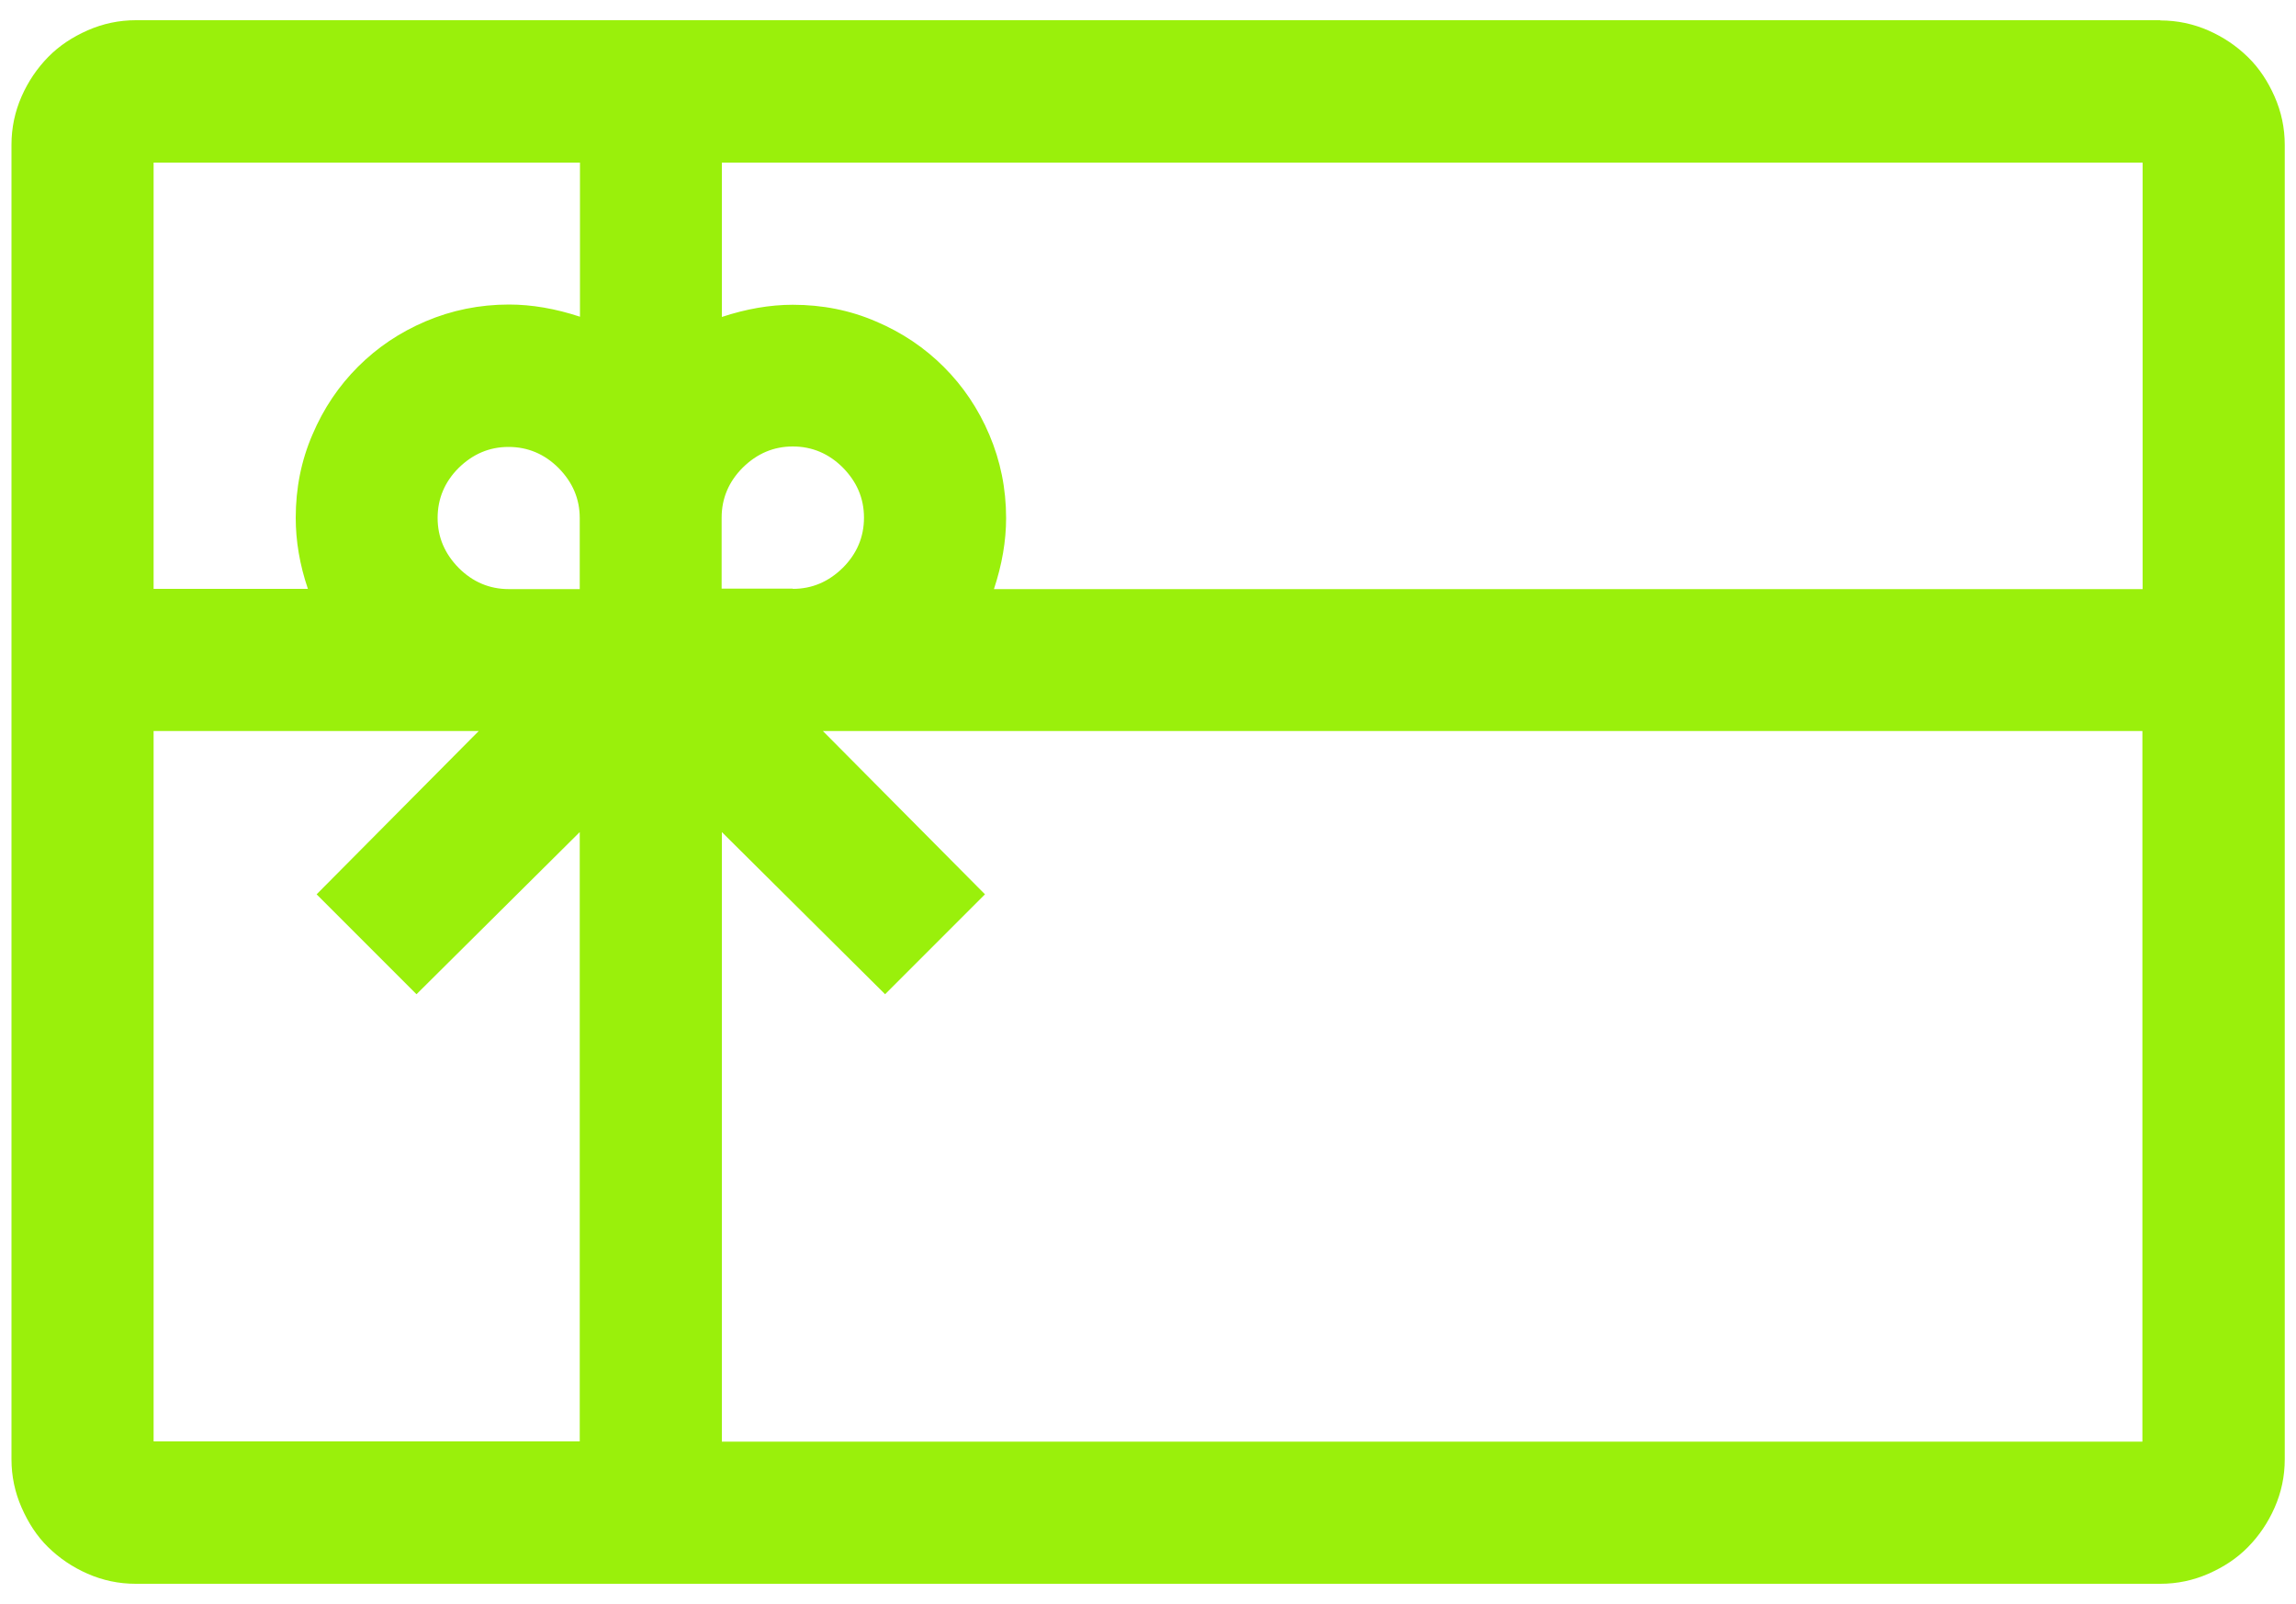 <?xml version="1.0" encoding="UTF-8"?>
<!-- Generator: Adobe Illustrator 24.2.1, SVG Export Plug-In . SVG Version: 6.00 Build 0)  -->
<svg version="1.1" id="Layer_1" xmlns="http://www.w3.org/2000/svg" xmlns:xlink="http://www.w3.org/1999/xlink" x="0px" y="0px" viewBox="0 0 1000 698.4" style="enable-background:new 0 0 1000 698.4;" xml:space="preserve">
<style type="text/css">
	.st0{fill:transparent;}
	.st1{fill:#9AF00B;}
</style>
<g>
	<rect x="0" y="0.2" class="st0" width="1000" height="698"/>
</g>
<g>
	<path class="st1" d="M940.9,8.9c7.4,0,14.4,1.5,21,4.4c6.6,2.9,12.3,6.8,17.2,11.6s8.7,10.6,11.6,17.2c2.9,6.6,4.4,13.6,4.4,21   v572.3c0,7.4-1.5,14.4-4.4,21c-2.9,6.6-6.8,12.3-11.6,17.2s-10.6,8.7-17.2,11.6c-6.6,2.9-13.6,4.4-21,4.4H59.1   c-7.4,0-14.4-1.5-21-4.4c-6.6-2.9-12.3-6.8-17.2-11.6S12.3,663,9.4,656.4c-2.9-6.6-4.4-13.6-4.4-21V63c0-7.4,1.5-14.4,4.4-21   c2.9-6.6,6.8-12.3,11.6-17.2s10.6-8.7,17.2-11.6c6.6-2.9,13.6-4.4,21-4.4H940.9z M66.9,70.8v185.6h67.2   c-3.6-10.6-5.3-20.9-5.3-30.9c0-12.9,2.4-25,7.3-36.3c4.8-11.3,11.4-21.1,19.8-29.5c8.4-8.4,18.2-15,29.5-19.8   c11.3-4.8,23.4-7.3,36.3-7.3c10,0,20.3,1.8,30.9,5.3V70.8H66.9z M66.9,627.6h185.6V362.3l-71.1,70.6l-43.5-43.5l70.6-71.1H66.9   V627.6z M190.6,225.5c0,8.4,3.1,15.6,9.2,21.8c6.1,6.1,13.4,9.2,21.8,9.2h30.9v-30.9c0-8.4-3.1-15.6-9.2-21.8   c-6.1-6.1-13.4-9.2-21.8-9.2c-8.4,0-15.6,3.1-21.8,9.2C193.7,209.8,190.6,217.1,190.6,225.5z M933.1,70.8H314.4V138   c10.6-3.5,20.9-5.3,30.9-5.3c12.9,0,25,2.4,36.3,7.3c11.3,4.8,21.1,11.4,29.5,19.8c8.4,8.4,15,18.2,19.8,29.5   c4.8,11.3,7.3,23.4,7.3,36.3c0,10-1.8,20.3-5.3,30.9h500.3V70.8z M345.3,256.4c8.4,0,15.6-3.1,21.8-9.2c6.1-6.1,9.2-13.4,9.2-21.8   c0-8.4-3.1-15.6-9.2-21.8c-6.1-6.1-13.4-9.2-21.8-9.2c-8.4,0-15.6,3.1-21.8,9.2c-6.1,6.1-9.2,13.4-9.2,21.8v30.9H345.3z    M933.1,627.6V318.3H358.4l70.6,71.1l-43.5,43.5l-71.1-70.6v265.4H933.1z"/>
</g>
</svg>